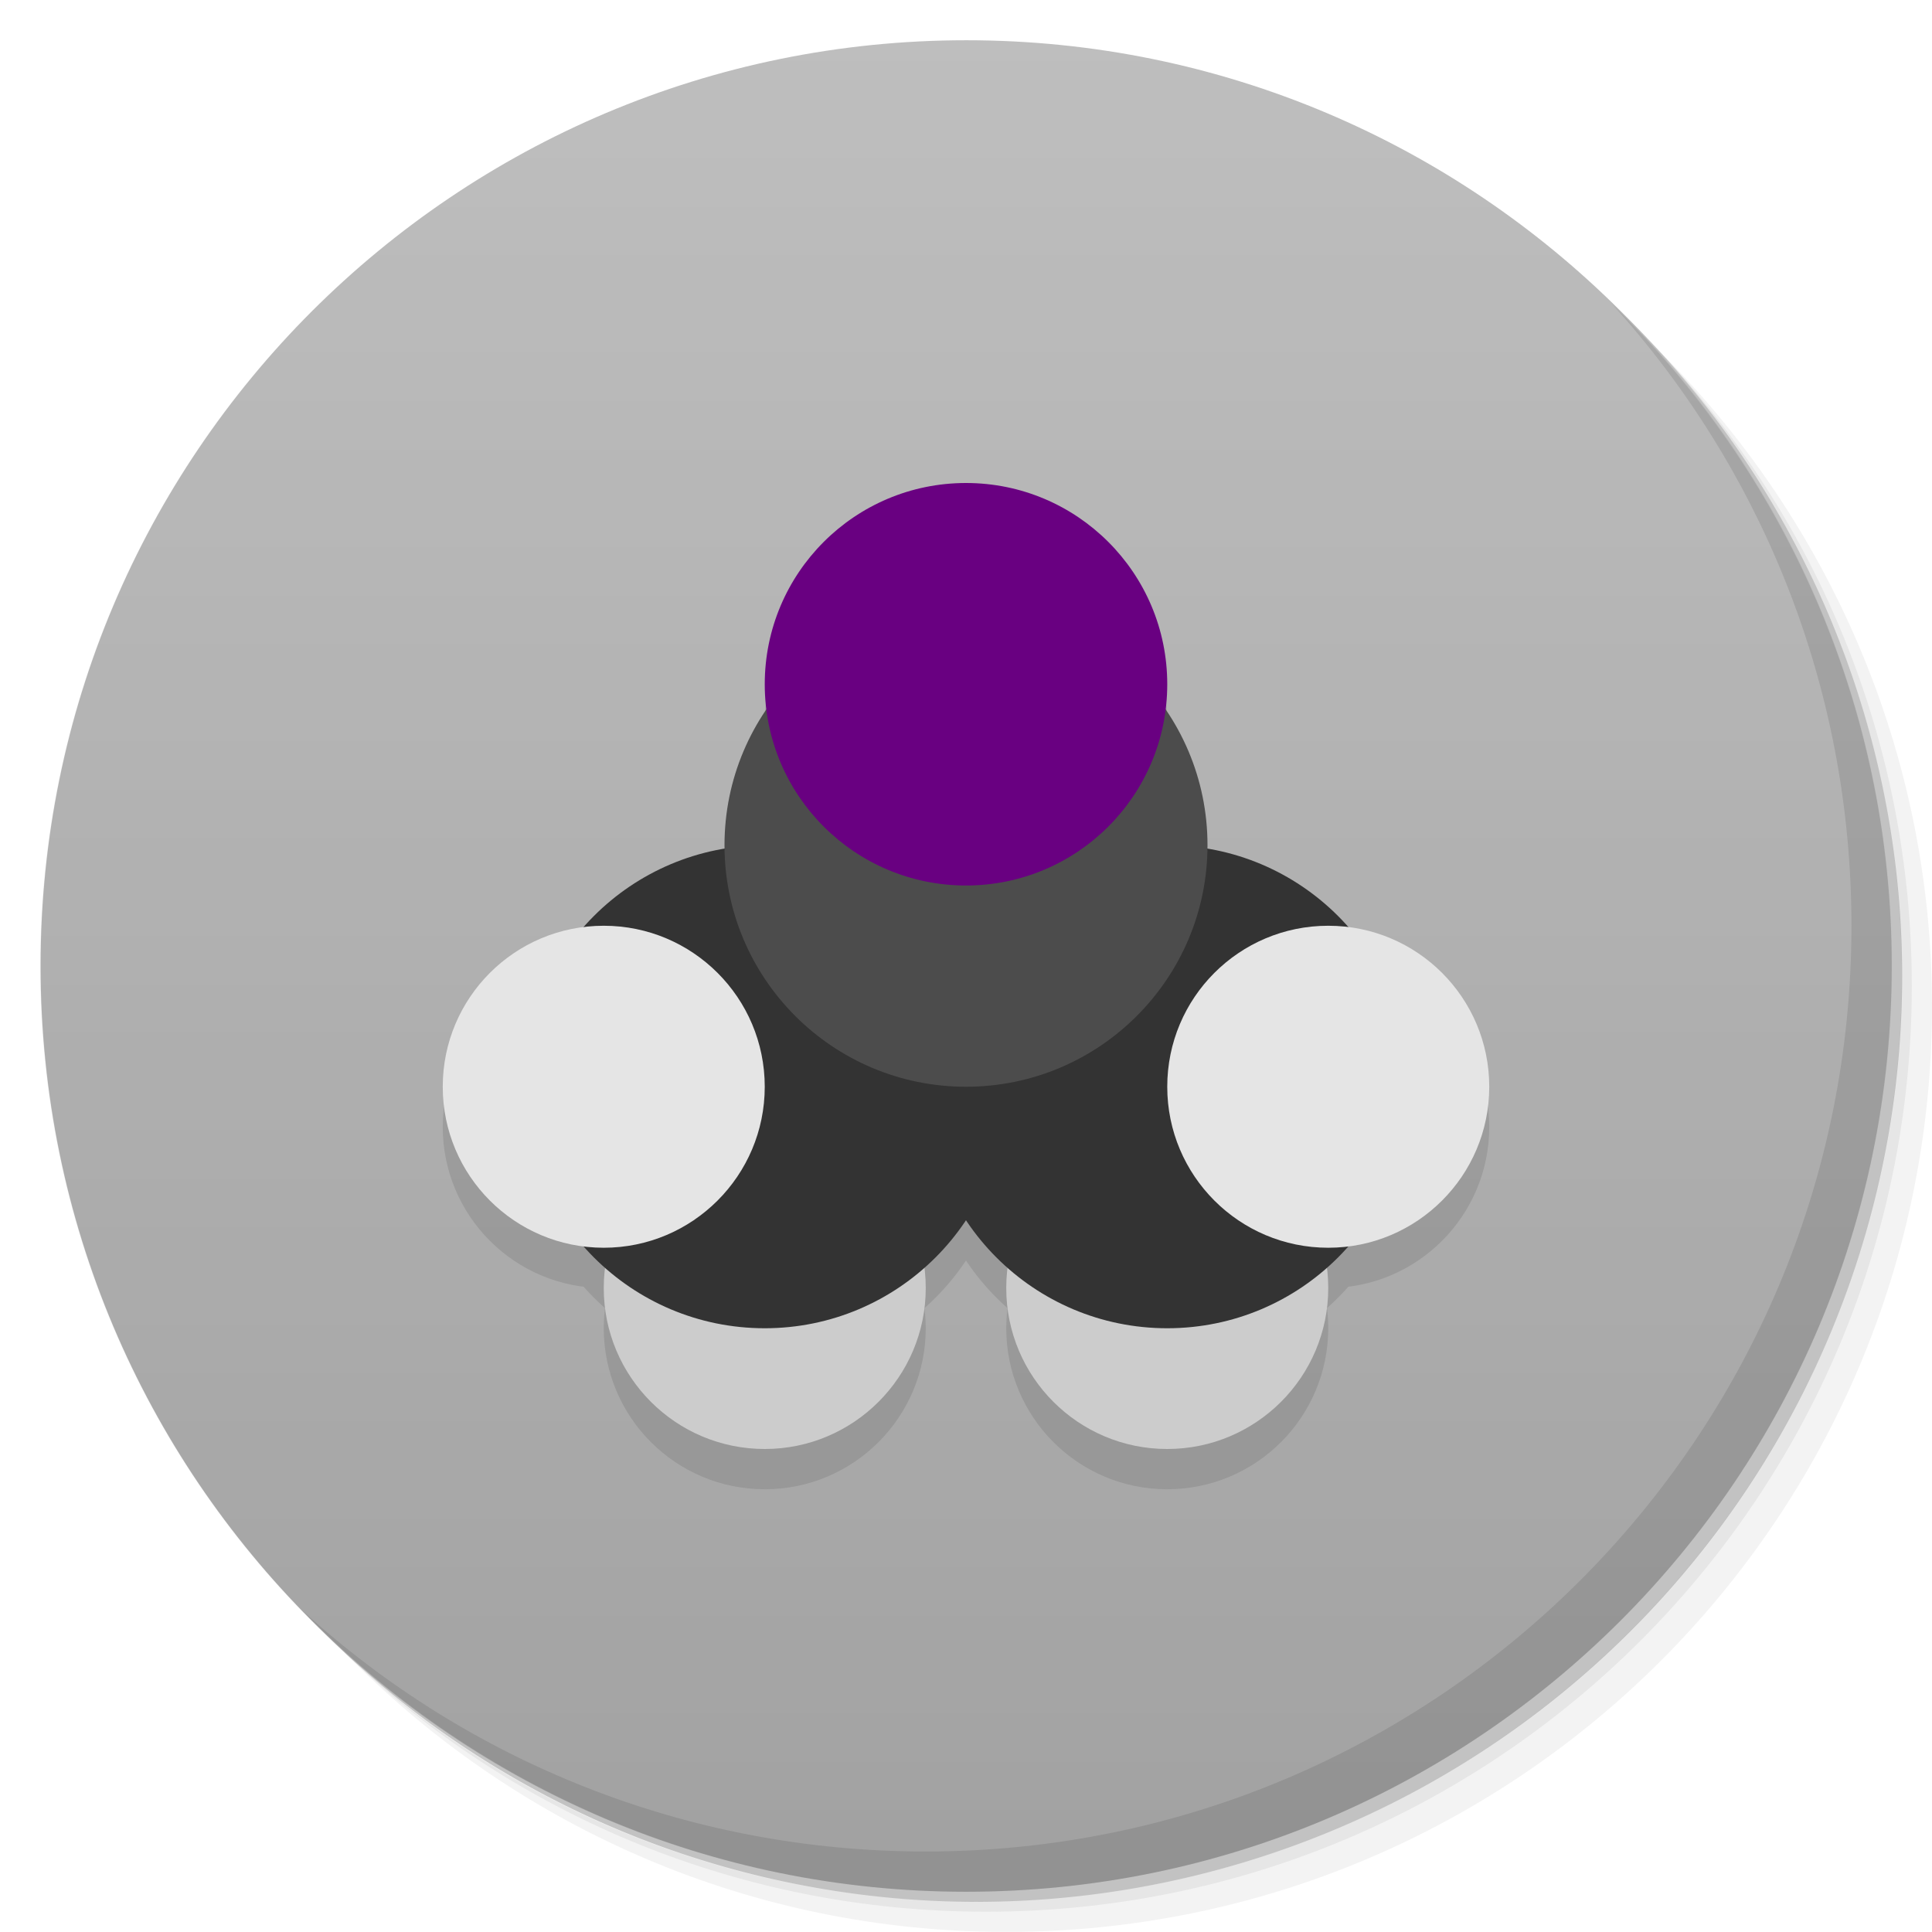 <svg viewBox="0 0 48 48"><defs><linearGradient id="1" gradientUnits="userSpaceOnUse" y1="15" x2="0" y2="11" gradientTransform="matrix(15.333,0,0,11.5,415,-125.5)"><stop/><stop offset="1" stop-opacity="0"/></linearGradient><clipPath id="clipPath-117485724"><g transform="translate(0,-1004.362)"><path d="m -24 13 c 0 1.105 -0.672 2 -1.5 2 -0.828 0 -1.5 -0.895 -1.5 -2 0 -1.105 0.672 -2 1.5 -2 0.828 0 1.5 0.895 1.5 2 z" transform="matrix(15.333,0,0,11.5,415,878.862)" fill="#1890d0"/></g></clipPath><clipPath id="clipPath-126985803"><g transform="translate(0,-1004.362)"><path d="m -24 13 c 0 1.105 -0.672 2 -1.5 2 -0.828 0 -1.5 -0.895 -1.5 -2 0 -1.105 0.672 -2 1.5 -2 0.828 0 1.5 0.895 1.5 2 z" transform="matrix(15.333,0,0,11.5,415,878.862)" fill="#1890d0"/></g></clipPath></defs><g><g transform="translate(0,-1004.362)"><path d="m 25 1006.36 c -12.703 0 -23 10.298 -23 23 0 6.367 2.601 12.12 6.781 16.281 4.085 3.712 9.514 5.969 15.469 5.969 12.703 0 23 -10.297 23 -23 0 -5.954 -2.256 -11.384 -5.969 -15.469 -4.165 -4.181 -9.914 -6.781 -16.281 -6.781 z m 16.281 6.781 c 3.854 4.113 6.219 9.637 6.219 15.719 0 12.703 -10.297 23 -23 23 -6.081 0 -11.606 -2.364 -15.719 -6.219 4.16 4.144 9.883 6.719 16.219 6.719 12.703 0 23 -10.297 23 -23 0 -6.335 -2.575 -12.06 -6.719 -16.219 z" opacity="0.05"/><path d="m 41.28 1013.14 c 3.712 4.085 5.969 9.514 5.969 15.469 0 12.703 -10.297 23 -23 23 -5.954 0 -11.384 -2.256 -15.469 -5.969 4.113 3.854 9.637 6.219 15.719 6.219 12.703 0 23 -10.297 23 -23 0 -6.081 -2.364 -11.606 -6.219 -15.719 z" opacity="0.1"/><path transform="matrix(15.333,0,0,11.5,415.25,879.112)" d="m -24 13 a 1.5 2 0 1 1 -3 0 1.5 2 0 1 1 3 0 z" opacity="0.2"/></g></g><g><g transform="translate(0,-1004.362)"><path d="m -24 13 c 0 1.105 -0.672 2 -1.5 2 -0.828 0 -1.5 -0.895 -1.5 -2 0 -1.105 0.672 -2 1.5 -2 0.828 0 1.5 0.895 1.5 2 z" transform="matrix(15.333,0,0,11.5,415,878.862)" fill="#bebebe"/></g></g><g><path d="m 47 24 c 0 12.703 -10.297 23 -23 23 -12.703 0 -23 -10.297 -23 -23 0 -12.703 10.297 -23 23 -23 12.703 0 23 10.297 23 23 z" opacity="0.15" fill="url(#1)"/></g><g><g clip-path="url(#clipPath-117485724)"><g transform="translate(0,1)"><g opacity="0.1"><!-- color: #bebebe --><g><path d="m 23 32 c 0 2.207 -1.793 4 -4 4 c -2.211 0 -4 -1.793 -4 -4 c 0 -2.211 1.789 -4 4 -4 c 2.207 0 4 1.789 4 4 m 0 0" fill="#000" stroke="none" fill-rule="nonzero" fill-opacity="1"/><path d="m 25 27 c 0 3.313 -2.688 6 -6 6 c -3.316 0 -6 -2.688 -6 -6 c 0 -3.316 2.684 -6 6 -6 c 3.313 0 6 2.684 6 6 m 0 0" fill="#000" stroke="none" fill-rule="nonzero" fill-opacity="1"/><path d="m 25 32 c 0 2.207 1.789 4 4 4 c 2.207 0 4 -1.793 4 -4 c 0 -2.211 -1.793 -4 -4 -4 c -2.211 0 -4 1.789 -4 4 m 0 0" fill="#000" stroke="none" fill-rule="nonzero" fill-opacity="1"/><path d="m 35 27 c 0 3.313 -2.688 6 -6 6 c -3.316 0 -6 -2.688 -6 -6 c 0 -3.316 2.684 -6 6 -6 c 3.313 0 6 2.684 6 6 m 0 0" fill="#000" stroke="none" fill-rule="nonzero" fill-opacity="1"/><path d="m 30 21 c 0 3.313 -2.688 6 -6 6 c -3.313 0 -6 -2.688 -6 -6 c 0 -3.313 2.688 -6 6 -6 c 3.313 0 6 2.688 6 6 m 0 0" fill="#000" stroke="none" fill-rule="nonzero" fill-opacity="1"/><path d="m 19 27 c 0 2.207 -1.793 4 -4 4 c -2.211 0 -4 -1.793 -4 -4 c 0 -2.211 1.789 -4 4 -4 c 2.207 0 4 1.789 4 4 m 0 0" fill="#000" stroke="none" fill-rule="nonzero" fill-opacity="1"/><path d="m 29 27 c 0 2.207 1.789 4 4 4 c 2.207 0 4 -1.793 4 -4 c 0 -2.211 -1.793 -4 -4 -4 c -2.211 0 -4 1.789 -4 4 m 0 0" fill="#000" stroke="none" fill-rule="nonzero" fill-opacity="1"/><path d="m 29 17 c 0 2.762 -2.238 5 -5 5 c -2.762 0 -5 -2.238 -5 -5 c 0 -2.762 2.238 -5 5 -5 c 2.762 0 5 2.238 5 5 m 0 0" fill="#000" stroke="none" fill-rule="nonzero" fill-opacity="1"/></g></g></g></g></g><g><g clip-path="url(#clipPath-126985803)"><!-- color: #bebebe --><g><path d="m 23 32 c 0 2.207 -1.793 4 -4 4 c -2.211 0 -4 -1.793 -4 -4 c 0 -2.211 1.789 -4 4 -4 c 2.207 0 4 1.789 4 4 m 0 0" fill="#ccc" stroke="none" fill-rule="nonzero" fill-opacity="1"/><path d="m 25 27 c 0 3.313 -2.688 6 -6 6 c -3.316 0 -6 -2.688 -6 -6 c 0 -3.316 2.684 -6 6 -6 c 3.313 0 6 2.684 6 6 m 0 0" fill="#333" stroke="none" fill-rule="nonzero" fill-opacity="1"/><path d="m 25 32 c 0 2.207 1.789 4 4 4 c 2.207 0 4 -1.793 4 -4 c 0 -2.211 -1.793 -4 -4 -4 c -2.211 0 -4 1.789 -4 4 m 0 0" fill="#ccc" stroke="none" fill-rule="nonzero" fill-opacity="1"/><path d="m 35 27 c 0 3.313 -2.688 6 -6 6 c -3.316 0 -6 -2.688 -6 -6 c 0 -3.316 2.684 -6 6 -6 c 3.313 0 6 2.684 6 6 m 0 0" fill="#333" stroke="none" fill-rule="nonzero" fill-opacity="1"/><path d="m 30 21 c 0 3.313 -2.688 6 -6 6 c -3.313 0 -6 -2.688 -6 -6 c 0 -3.313 2.688 -6 6 -6 c 3.313 0 6 2.688 6 6 m 0 0" fill="#4c4c4c" stroke="none" fill-rule="nonzero" fill-opacity="1"/><path d="m 19 27 c 0 2.207 -1.793 4 -4 4 c -2.211 0 -4 -1.793 -4 -4 c 0 -2.211 1.789 -4 4 -4 c 2.207 0 4 1.789 4 4 m 0 0" fill="#e5e5e5" stroke="none" fill-rule="nonzero" fill-opacity="1"/><path d="m 29 27 c 0 2.207 1.789 4 4 4 c 2.207 0 4 -1.793 4 -4 c 0 -2.211 -1.793 -4 -4 -4 c -2.211 0 -4 1.789 -4 4 m 0 0" fill="#e5e5e5" stroke="none" fill-rule="nonzero" fill-opacity="1"/><path d="m 29 17 c 0 2.762 -2.238 5 -5 5 c -2.762 0 -5 -2.238 -5 -5 c 0 -2.762 2.238 -5 5 -5 c 2.762 0 5 2.238 5 5 m 0 0" fill="#690081" stroke="none" fill-rule="nonzero" fill-opacity="1"/></g></g></g><g><path d="m 40.03 7.531 c 3.712 4.084 5.969 9.514 5.969 15.469 0 12.703 -10.297 23 -23 23 c -5.954 0 -11.384 -2.256 -15.469 -5.969 4.178 4.291 10.01 6.969 16.469 6.969 c 12.703 0 23 -10.298 23 -23 0 -6.462 -2.677 -12.291 -6.969 -16.469 z" opacity="0.1"/></g></svg>